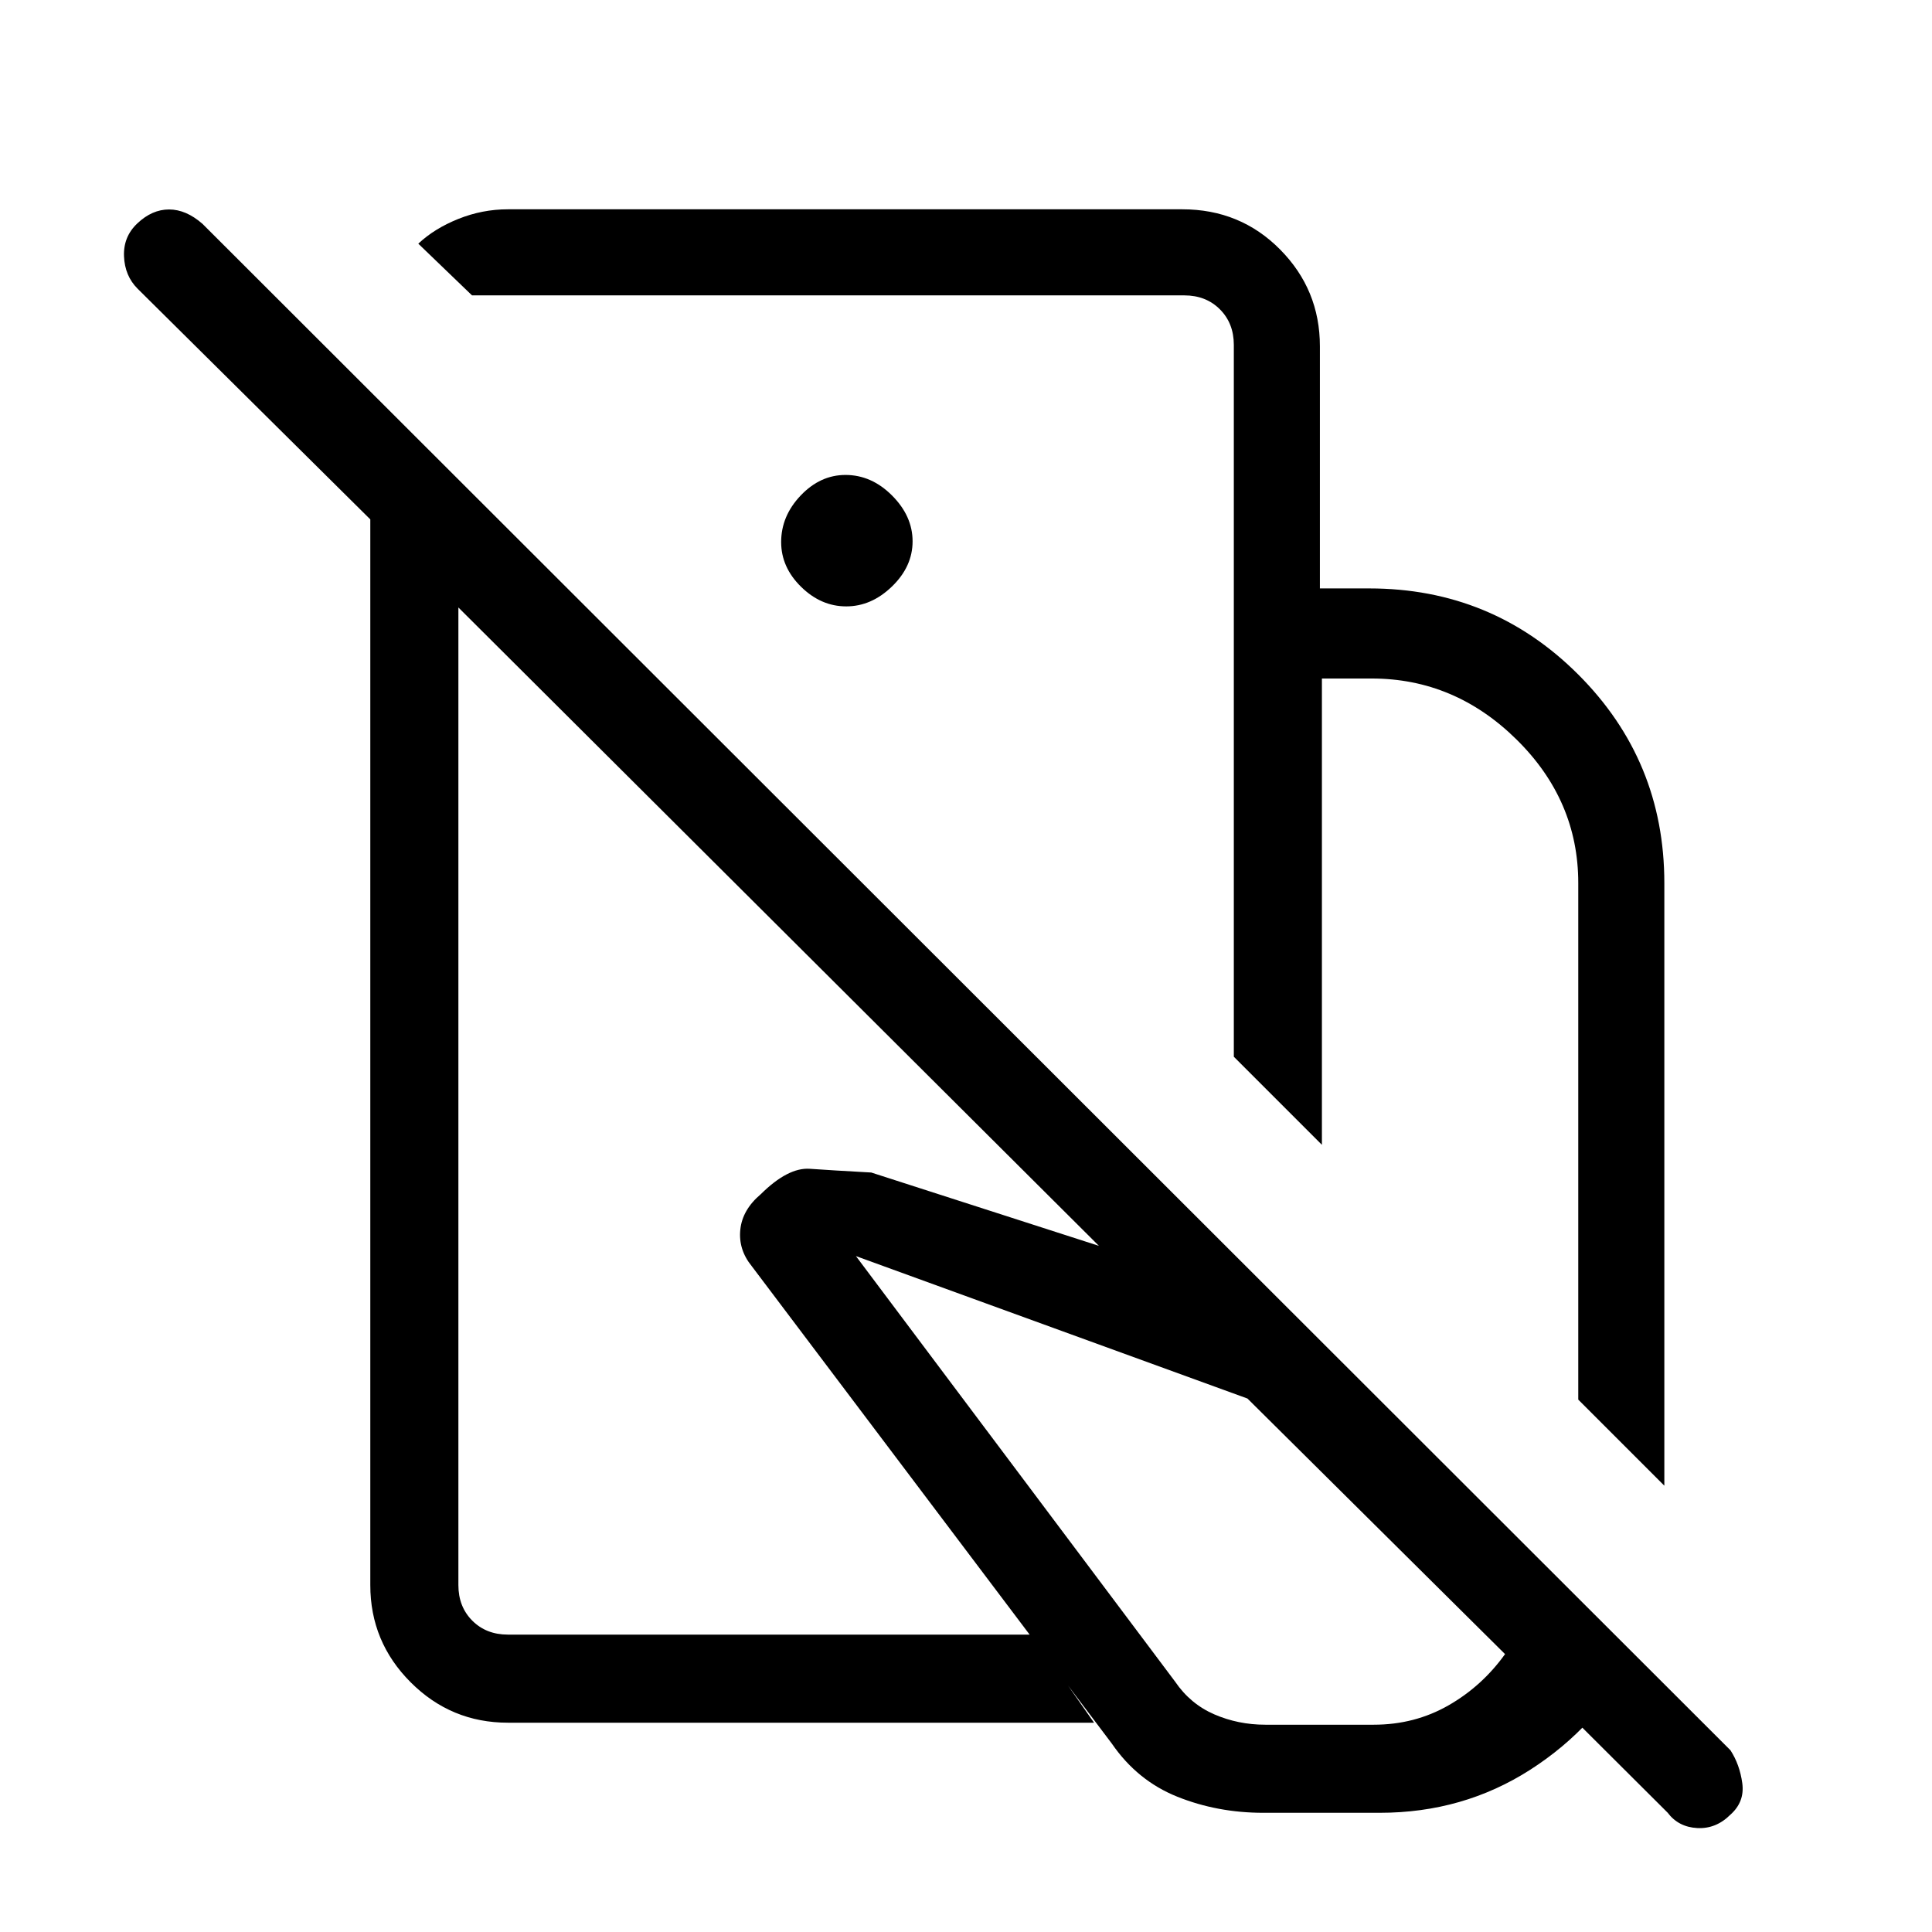 <svg xmlns="http://www.w3.org/2000/svg" height="48" viewBox="0 -960 960 960" width="48"><path d="m827-221.77-42.77-42.77v-256.69q0-41.11-30.72-71.36-30.72-30.26-71.89-30.26h-24.77v231.7l-43.77-43.77v-232.7h67.3q61.04 0 103.83 42.77T827-521.23v299.46ZM627.69-59.23q-22.69 0-42.61-7.96-19.93-7.96-32.62-26.43L373.54-330.85q-6.69-8.21-5.69-18.1 1-9.9 10.15-17.64 13.54-13.41 24.42-12.64 10.89.77 30.5 1.85l202.23 65.15 177 175.23q-18.41 34.96-51.77 56.37-33.37 21.4-74.76 21.4h-57.93Zm1-43.77h53.93q20.28 0 37.05-9.57 16.76-9.58 28.18-25.51l-128-127-194.54-70.77 158.61 211.47q7.54 11.07 19.44 16.23 11.89 5.15 25.33 5.15ZM396.38-652.38Zm21.31 184.15Zm195.39-199.39v-121q0-10.76-6.93-17.69-6.92-6.92-17.69-6.92H234.54l-26.69-25.69q8.02-7.54 19.92-12.31 11.89-4.77 24.61-4.77h335.08q28.85 0 48.62 19.98 19.77 19.97 19.77 48.1v120.3h-42.77ZM252.38-104q-28.25 0-48.31-20.07Q184-144.13 184-172.38v-529.54L68.38-816.54q-6.38-6.38-6.76-16.11-.39-9.73 6.6-16.32 7.32-6.95 15.78-6.95 8.46 0 16.62 7.15L859.85-90.31q4.61 7.1 5.88 16.36 1.27 9.26-5.88 15.63-7.16 7.17-16.5 6.67-9.35-.5-14.73-7.66L227.77-658.15v485.77q0 10.76 6.92 17.69 6.93 6.92 17.69 6.92H513L543.62-104H252.38Zm168.1-554.69q12.52 0 22.75-9.9 10.23-9.91 10.23-22.43t-10.19-22.75Q433.07-724 420.12-724q-12.53 0-22.25 10.19-9.72 10.2-9.72 23.15 0 12.53 9.91 22.25 9.9 9.72 22.42 9.72Z"/></svg>
